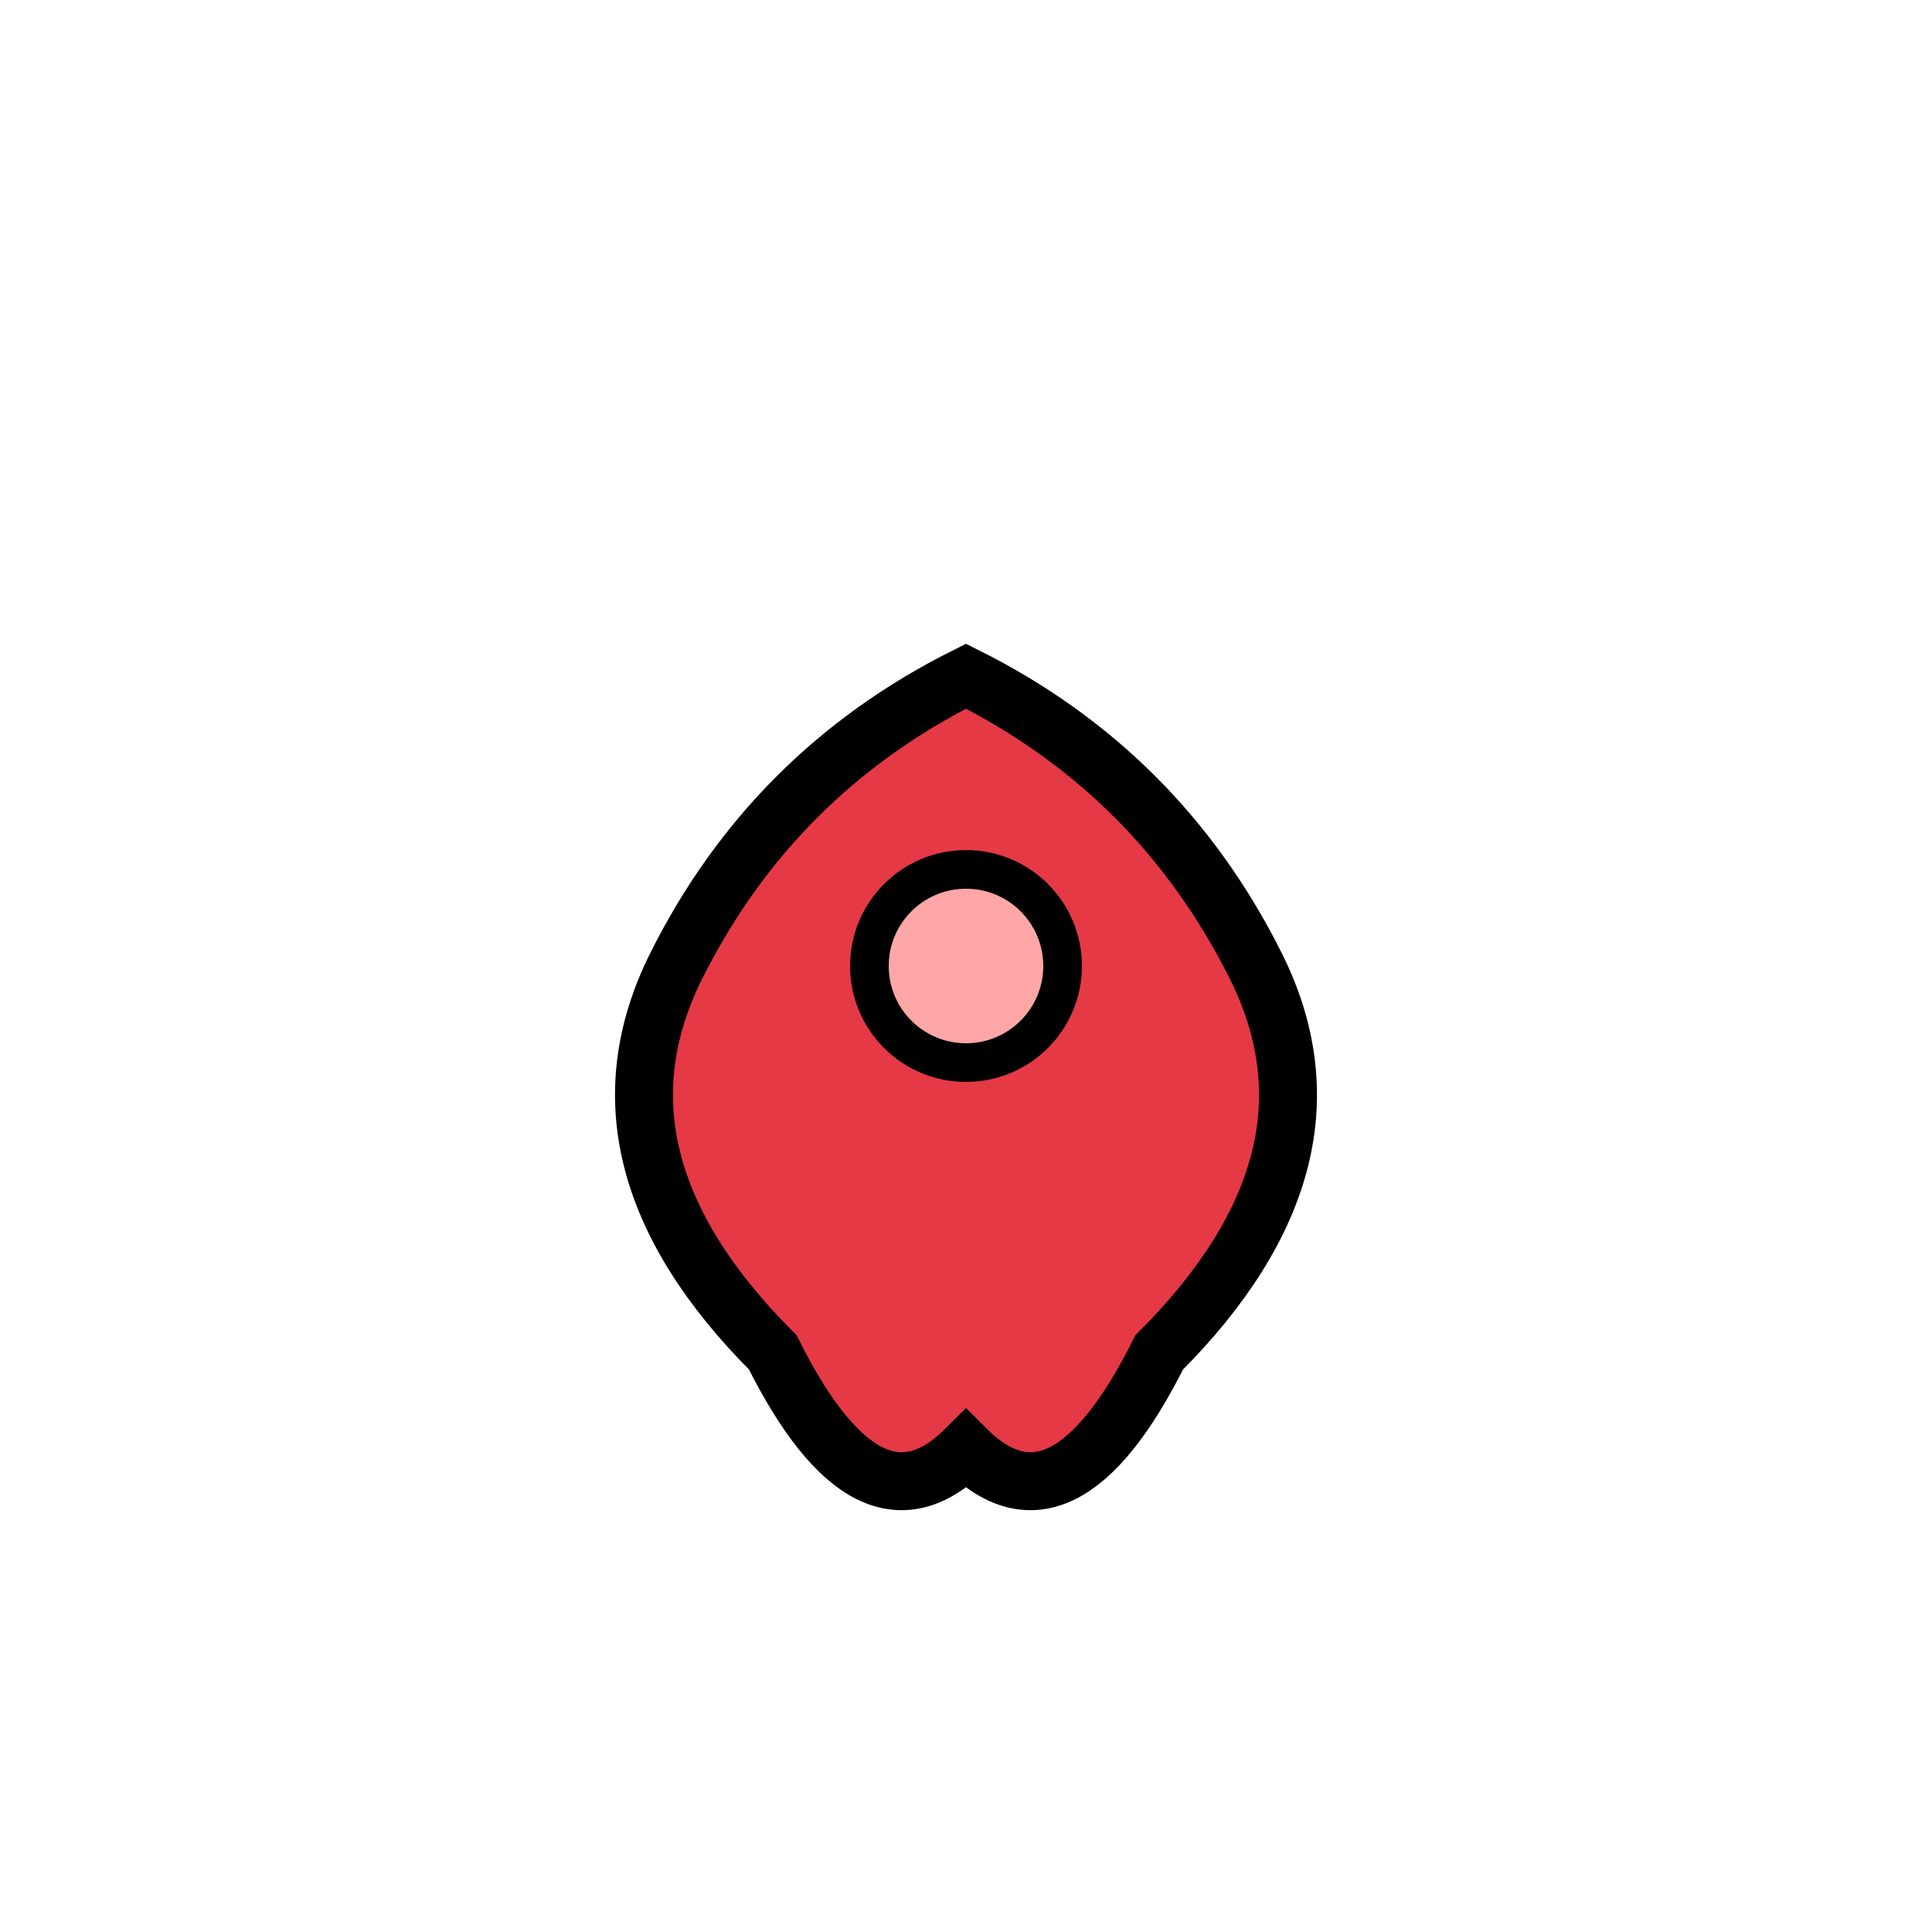 <svg fill="none" height="100" viewbox="0 0 100 100" width="100" xmlns="http://www.w3.org/2000/svg">
<!-- Slightly pointed petals forming a circular shape -->
<path d="M50,35 
                   Q40,40 35,50 
                   Q30,60 40,70 
                   Q45,80 50,75
                   Q55,80 60,70
                   Q70,60 65,50
                   Q60,40 50,35 Z" fill="#E63946" stroke="black" stroke-width="3"></path>
<!-- Center -->
<circle cx="50" cy="50" fill="#FFA7A7" r="5" stroke="black" stroke-width="2"></circle>
</svg>